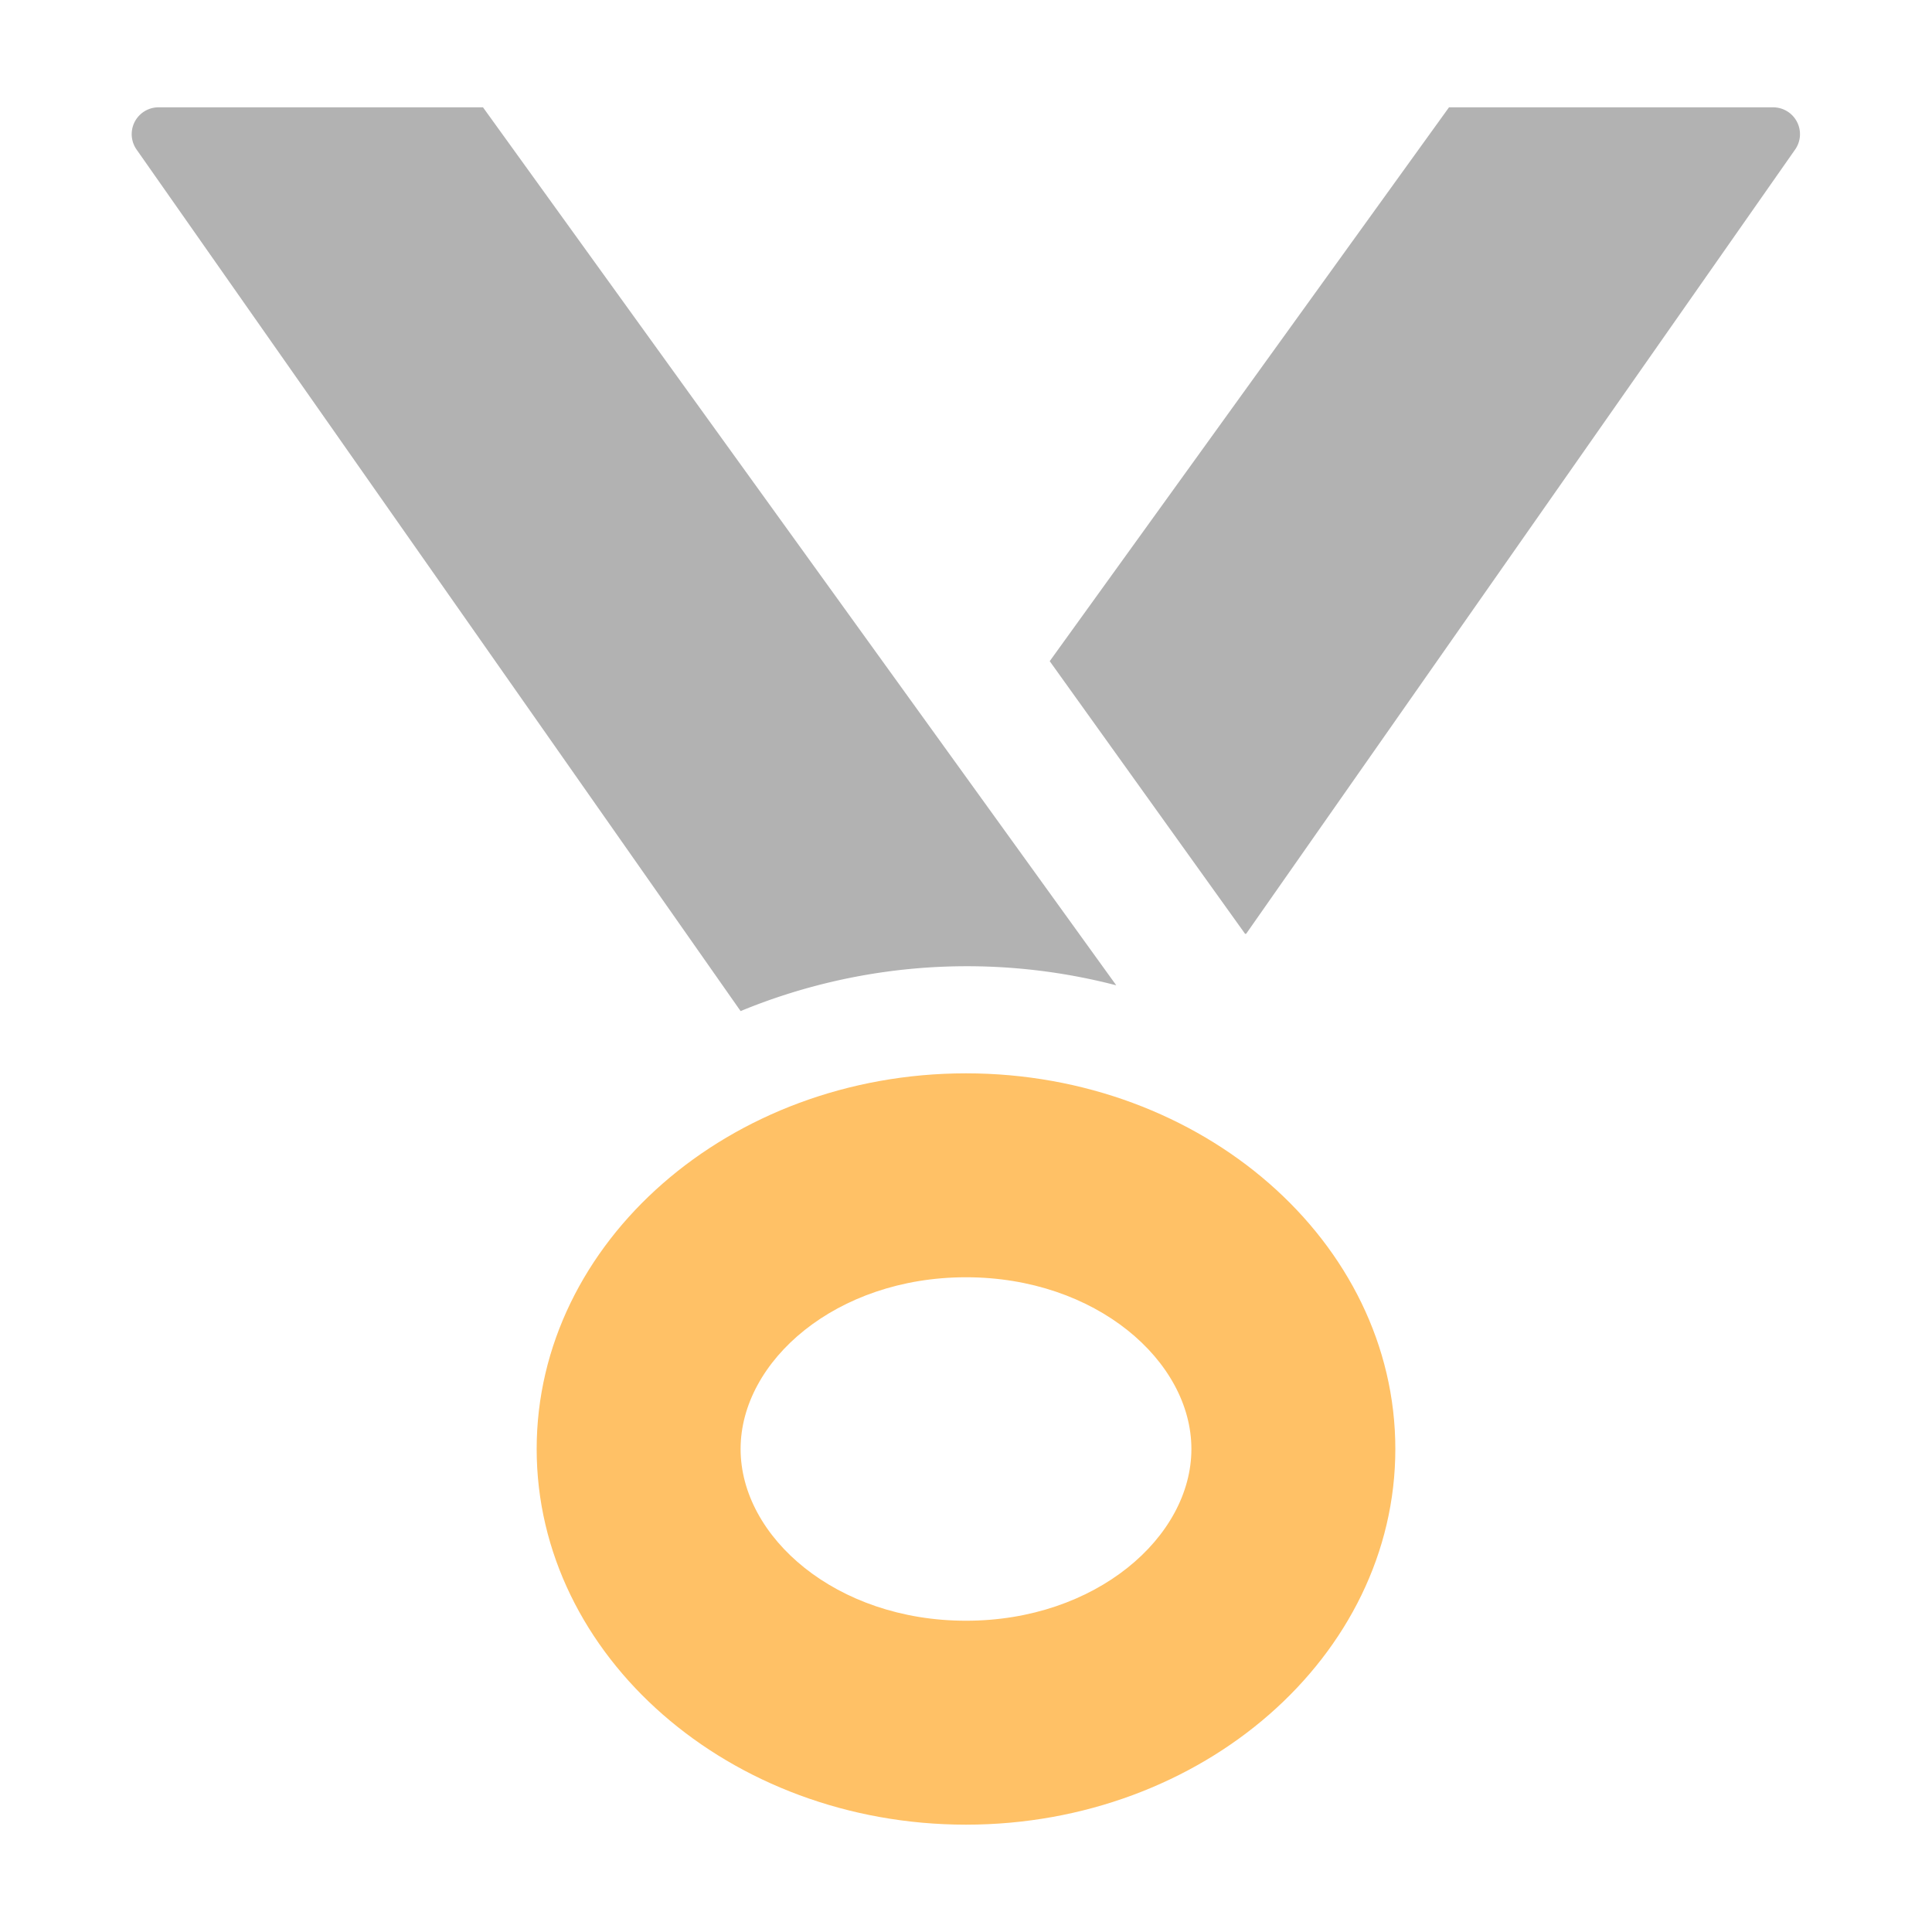 <svg aria-hidden="true" class="svg-icon iconMedal" width="18" height="18" viewBox="0 0 18 18"><path d="M9 17c-2.2 0-4-1.57-4-3.5S6.8 10 9 10s4 1.57 4 3.5S11.2 17 9 17zm0-1.9c1.21 0 2.1-.78 2.1-1.6 0-.82-.89-1.6-2.1-1.6s-2.1.78-2.1 1.6c0 .82.89 1.6 2.1 1.6z" fill="#FFC166"/><path d="M6.9 9.42a5.53 5.53 0 0 1 3.5-.24L4.5 1H1.47a.25.25 0 0 0-.2.39L6.9 9.42zm2.88-3.26L11.6 8.7h.01l5.11-7.3a.25.25 0 0 0-.2-.4H13.5L9.78 6.16z" fill="#3F3F3F" opacity=".4"/></svg>